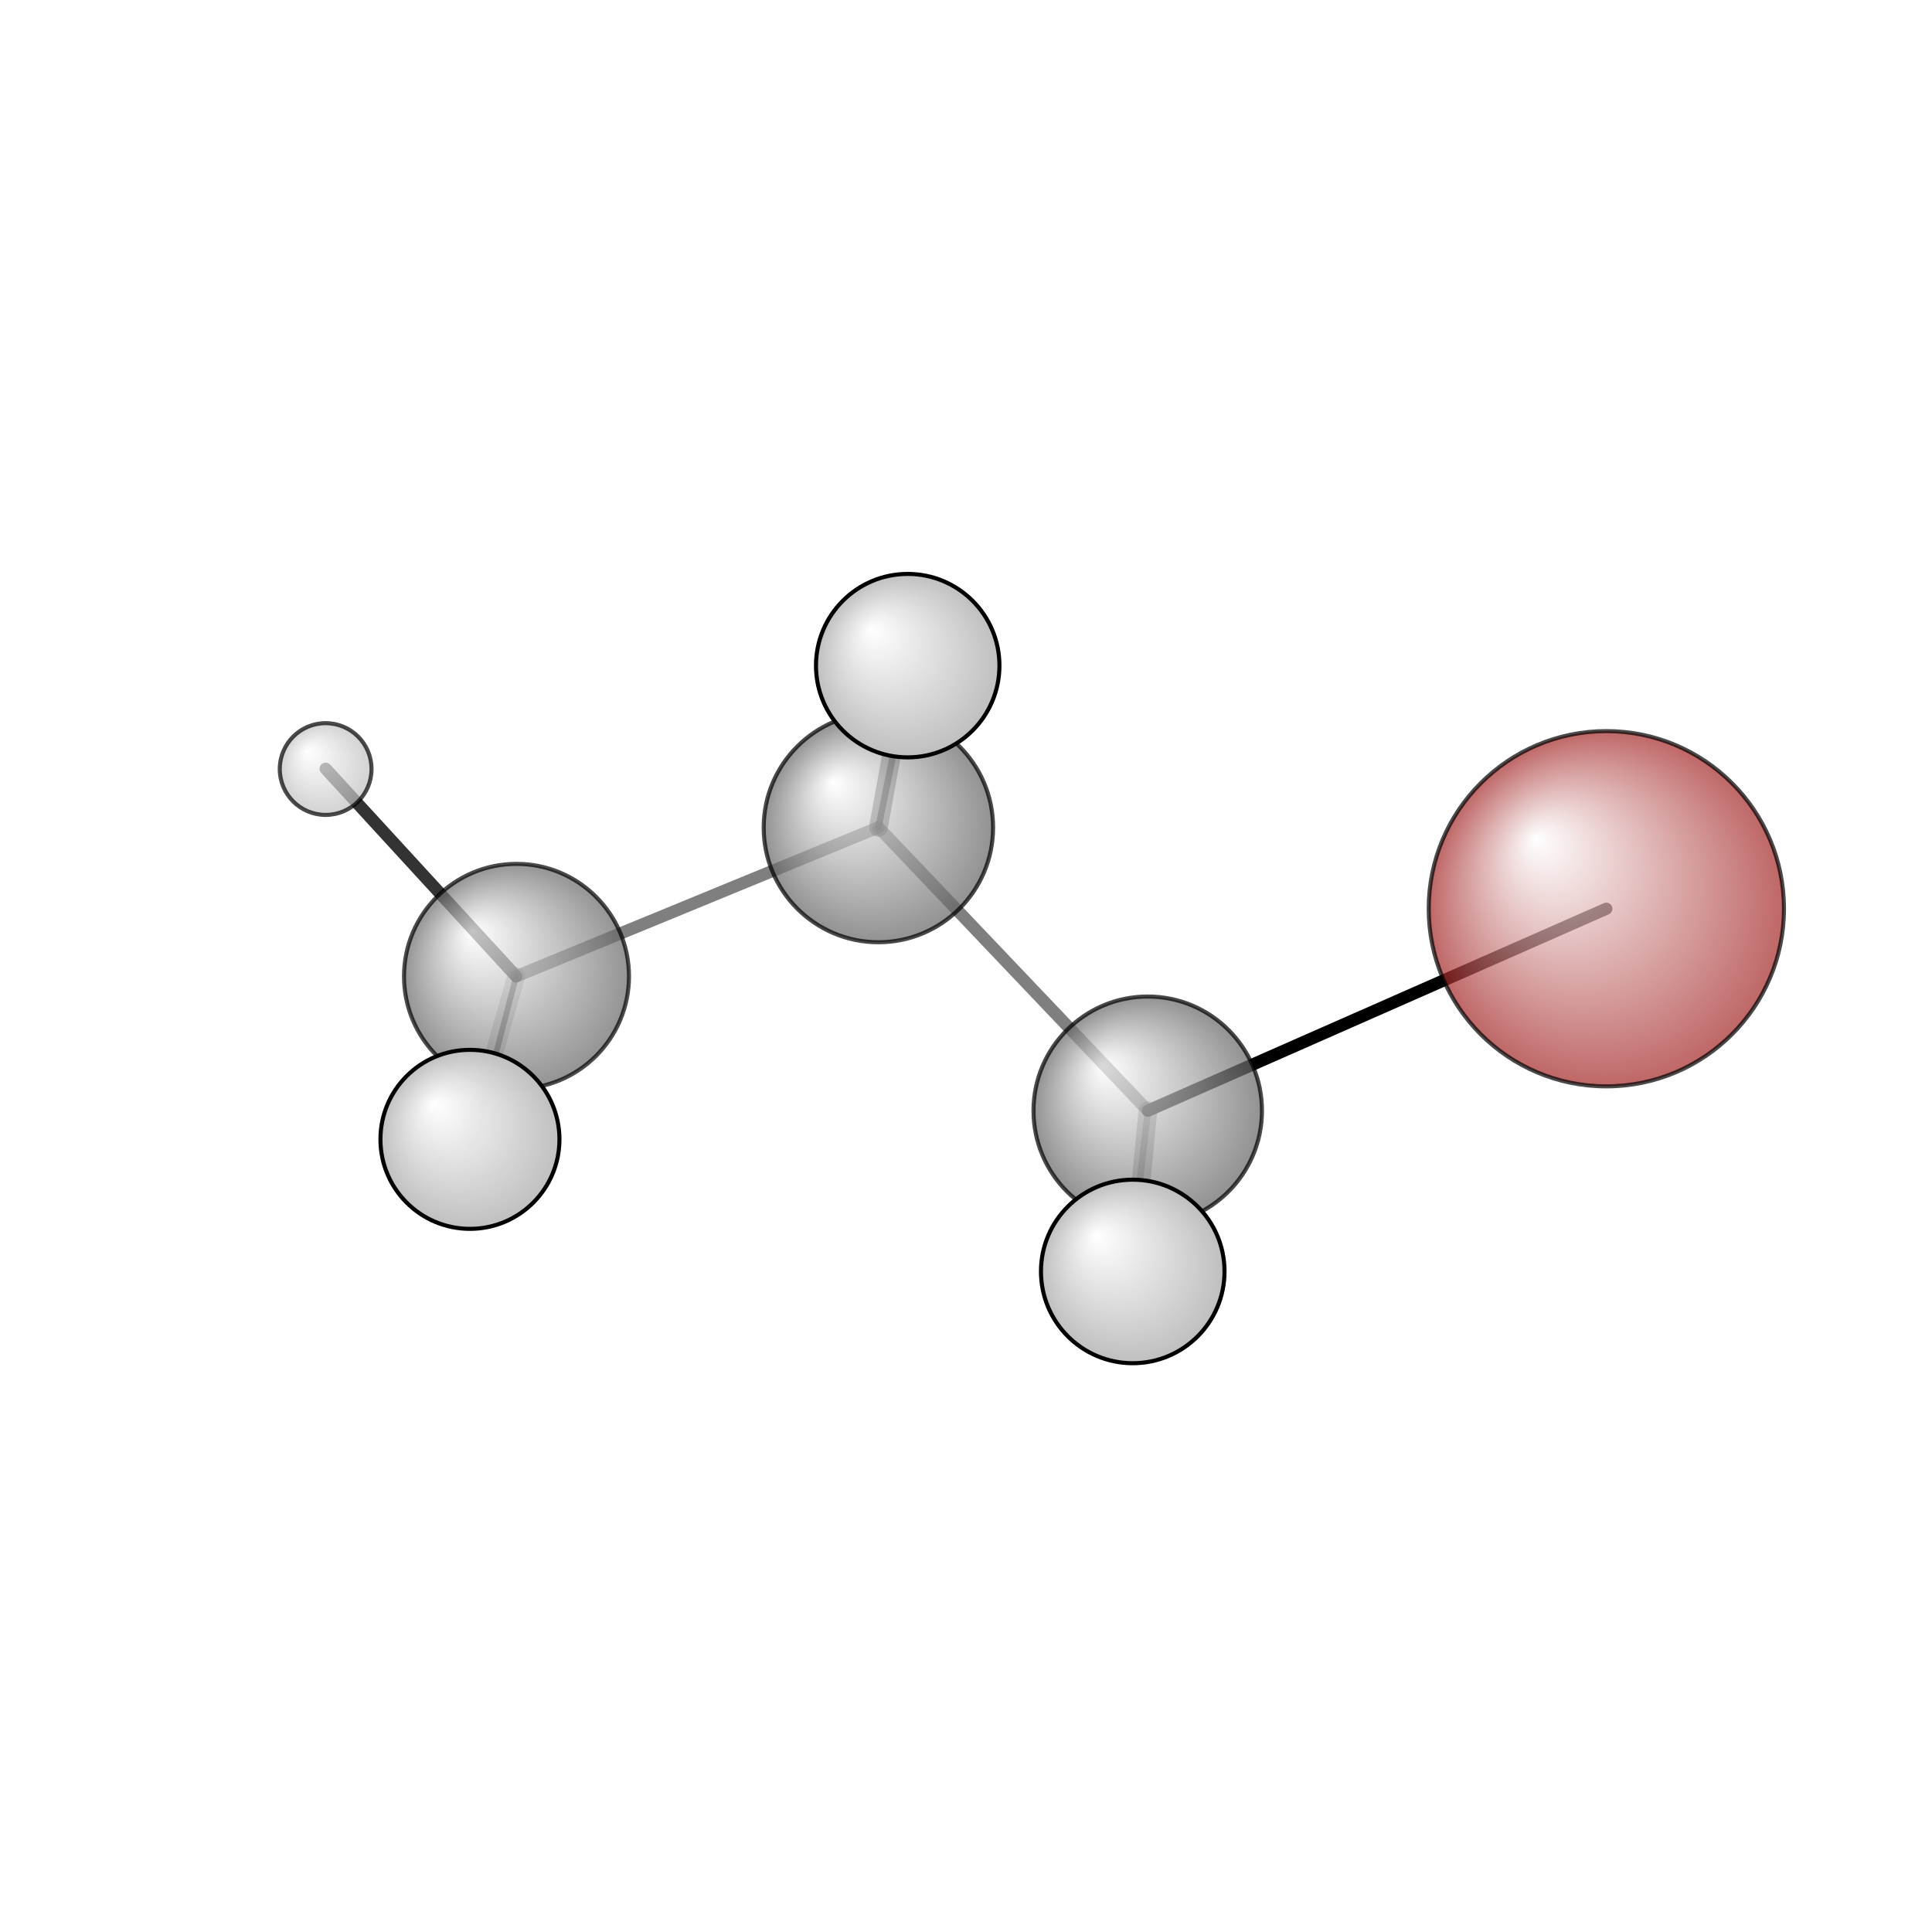 <?xml version="1.0"?>
<svg version="1.1" id="topsvg"
xmlns="http://www.w3.org/2000/svg" xmlns:xlink="http://www.w3.org/1999/xlink"
xmlns:cml="http://www.xml-cml.org/schema" x="0" y="0" width="200px" height="200px" viewBox="0 0 100 100">
<title>7840 - Open Babel Depiction</title>
<rect x="0" y="0" width="100" height="100" fill="white"/>
<defs>
<radialGradient id='radialffffff666666' cx='50%' cy='50%' r='50%' fx='30%' fy='30%'>
  <stop offset=' 0%' stop-color="rgb(255,255,255)"  stop-opacity='1.0'/>
  <stop offset='100%' stop-color="rgb(102,102,102)"  stop-opacity ='1.0'/>
</radialGradient>
<radialGradient id='radialffffffa52828' cx='50%' cy='50%' r='50%' fx='30%' fy='30%'>
  <stop offset=' 0%' stop-color="rgb(255,255,255)"  stop-opacity='1.0'/>
  <stop offset='100%' stop-color="rgb(165,40,40)"  stop-opacity ='1.0'/>
</radialGradient>
<radialGradient id='radialffffffbfbfbf' cx='50%' cy='50%' r='50%' fx='30%' fy='30%'>
  <stop offset=' 0%' stop-color="rgb(255,255,255)"  stop-opacity='1.0'/>
  <stop offset='100%' stop-color="rgb(191,191,191)"  stop-opacity ='1.0'/>
</radialGradient>
</defs>
<g transform="translate(0,0)">
<svg width="100" height="100" x="0" y="0" viewBox="0 0 237.309 155.461"
font-family="sans-serif" stroke="rgb(0,0,0)" stroke-width="4"  stroke-linecap="round">
<line x1="197.3" y1="70.7" x2="141.0" y2="95.5" opacity="1.0" stroke="rgb(0,0,0)"  stroke-width="1.5"/>
<line x1="107.9" y1="60.7" x2="141.0" y2="95.5" opacity="0.5" stroke="rgb(0,0,0)"  stroke-width="1.5"/>
<line x1="107.9" y1="60.7" x2="63.4" y2="79.0" opacity="0.5" stroke="rgb(0,0,0)"  stroke-width="1.5"/>
<line x1="107.9" y1="60.7" x2="111.5" y2="40.8" opacity="0.5" stroke="rgb(0,0,0)"  stroke-width="2.3"/>
<line x1="107.9" y1="60.7" x2="112.1" y2="40.0" opacity="0.8" stroke="rgb(0,0,0)"  stroke-width="0.8"/>
<line x1="141.0" y1="95.5" x2="138.7" y2="115.5" opacity="0.3" stroke="rgb(0,0,0)"  stroke-width="0.8"/>
<line x1="141.0" y1="95.5" x2="139.1" y2="115.2" opacity="0.3" stroke="rgb(0,0,0)"  stroke-width="2.3"/>
<line x1="63.4" y1="79.0" x2="40.0" y2="53.5" opacity="0.8" stroke="rgb(0,0,0)"  stroke-width="1.5"/>
<line x1="63.4" y1="79.0" x2="58.4" y2="98.1" opacity="0.5" stroke="rgb(0,0,0)"  stroke-width="0.7"/>
<line x1="63.4" y1="79.0" x2="57.7" y2="99.0" opacity="0.2" stroke="rgb(0,0,0)"  stroke-width="2.2"/>
<circle cx="58.42" cy="98.065" r="5.636" opacity="0.2" style="stroke:black;stroke-width:0.5;fill:url(#radialffffffbfbfbf)"/>
<circle cx="138.706" cy="115.461" r="5.636" opacity="0.2" style="stroke:black;stroke-width:0.5;fill:url(#radialffffffbfbfbf)"/>
<circle cx="112.112" cy="40" r="5.636" opacity="0.2" style="stroke:black;stroke-width:0.5;fill:url(#radialffffffbfbfbf)"/>
<circle cx="63.442" cy="79.003" r="13.818" opacity="0.703" style="stroke:black;stroke-width:0.5;fill:url(#radialffffff666666)"/>
<circle cx="197.309" cy="70.696" r="21.818" opacity="0.704" style="stroke:black;stroke-width:0.5;fill:url(#radialffffffa52828)"/>
<circle cx="40" cy="53.538" r="5.636" opacity="0.705" style="stroke:black;stroke-width:0.5;fill:url(#radialffffffbfbfbf)"/>
<circle cx="140.977" cy="95.51" r="14.031" opacity="0.713" style="stroke:black;stroke-width:0.5;fill:url(#radialffffff666666)"/>
<circle cx="107.893" cy="60.725" r="14.089" opacity="0.714" style="stroke:black;stroke-width:0.5;fill:url(#radialffffff666666)"/>
<circle cx="57.724" cy="99.023" r="10.994" opacity="0.988" style="stroke:black;stroke-width:0.5;fill:url(#radialffffffbfbfbf)"/>
<circle cx="111.495" cy="40.838" r="11.267" opacity="1" style="stroke:black;stroke-width:0.5;fill:url(#radialffffffbfbfbf)"/>
<circle cx="139.136" cy="115.249" r="11.273" opacity="1" style="stroke:black;stroke-width:0.5;fill:url(#radialffffffbfbfbf)"/>
</svg>
</g>
</svg>
